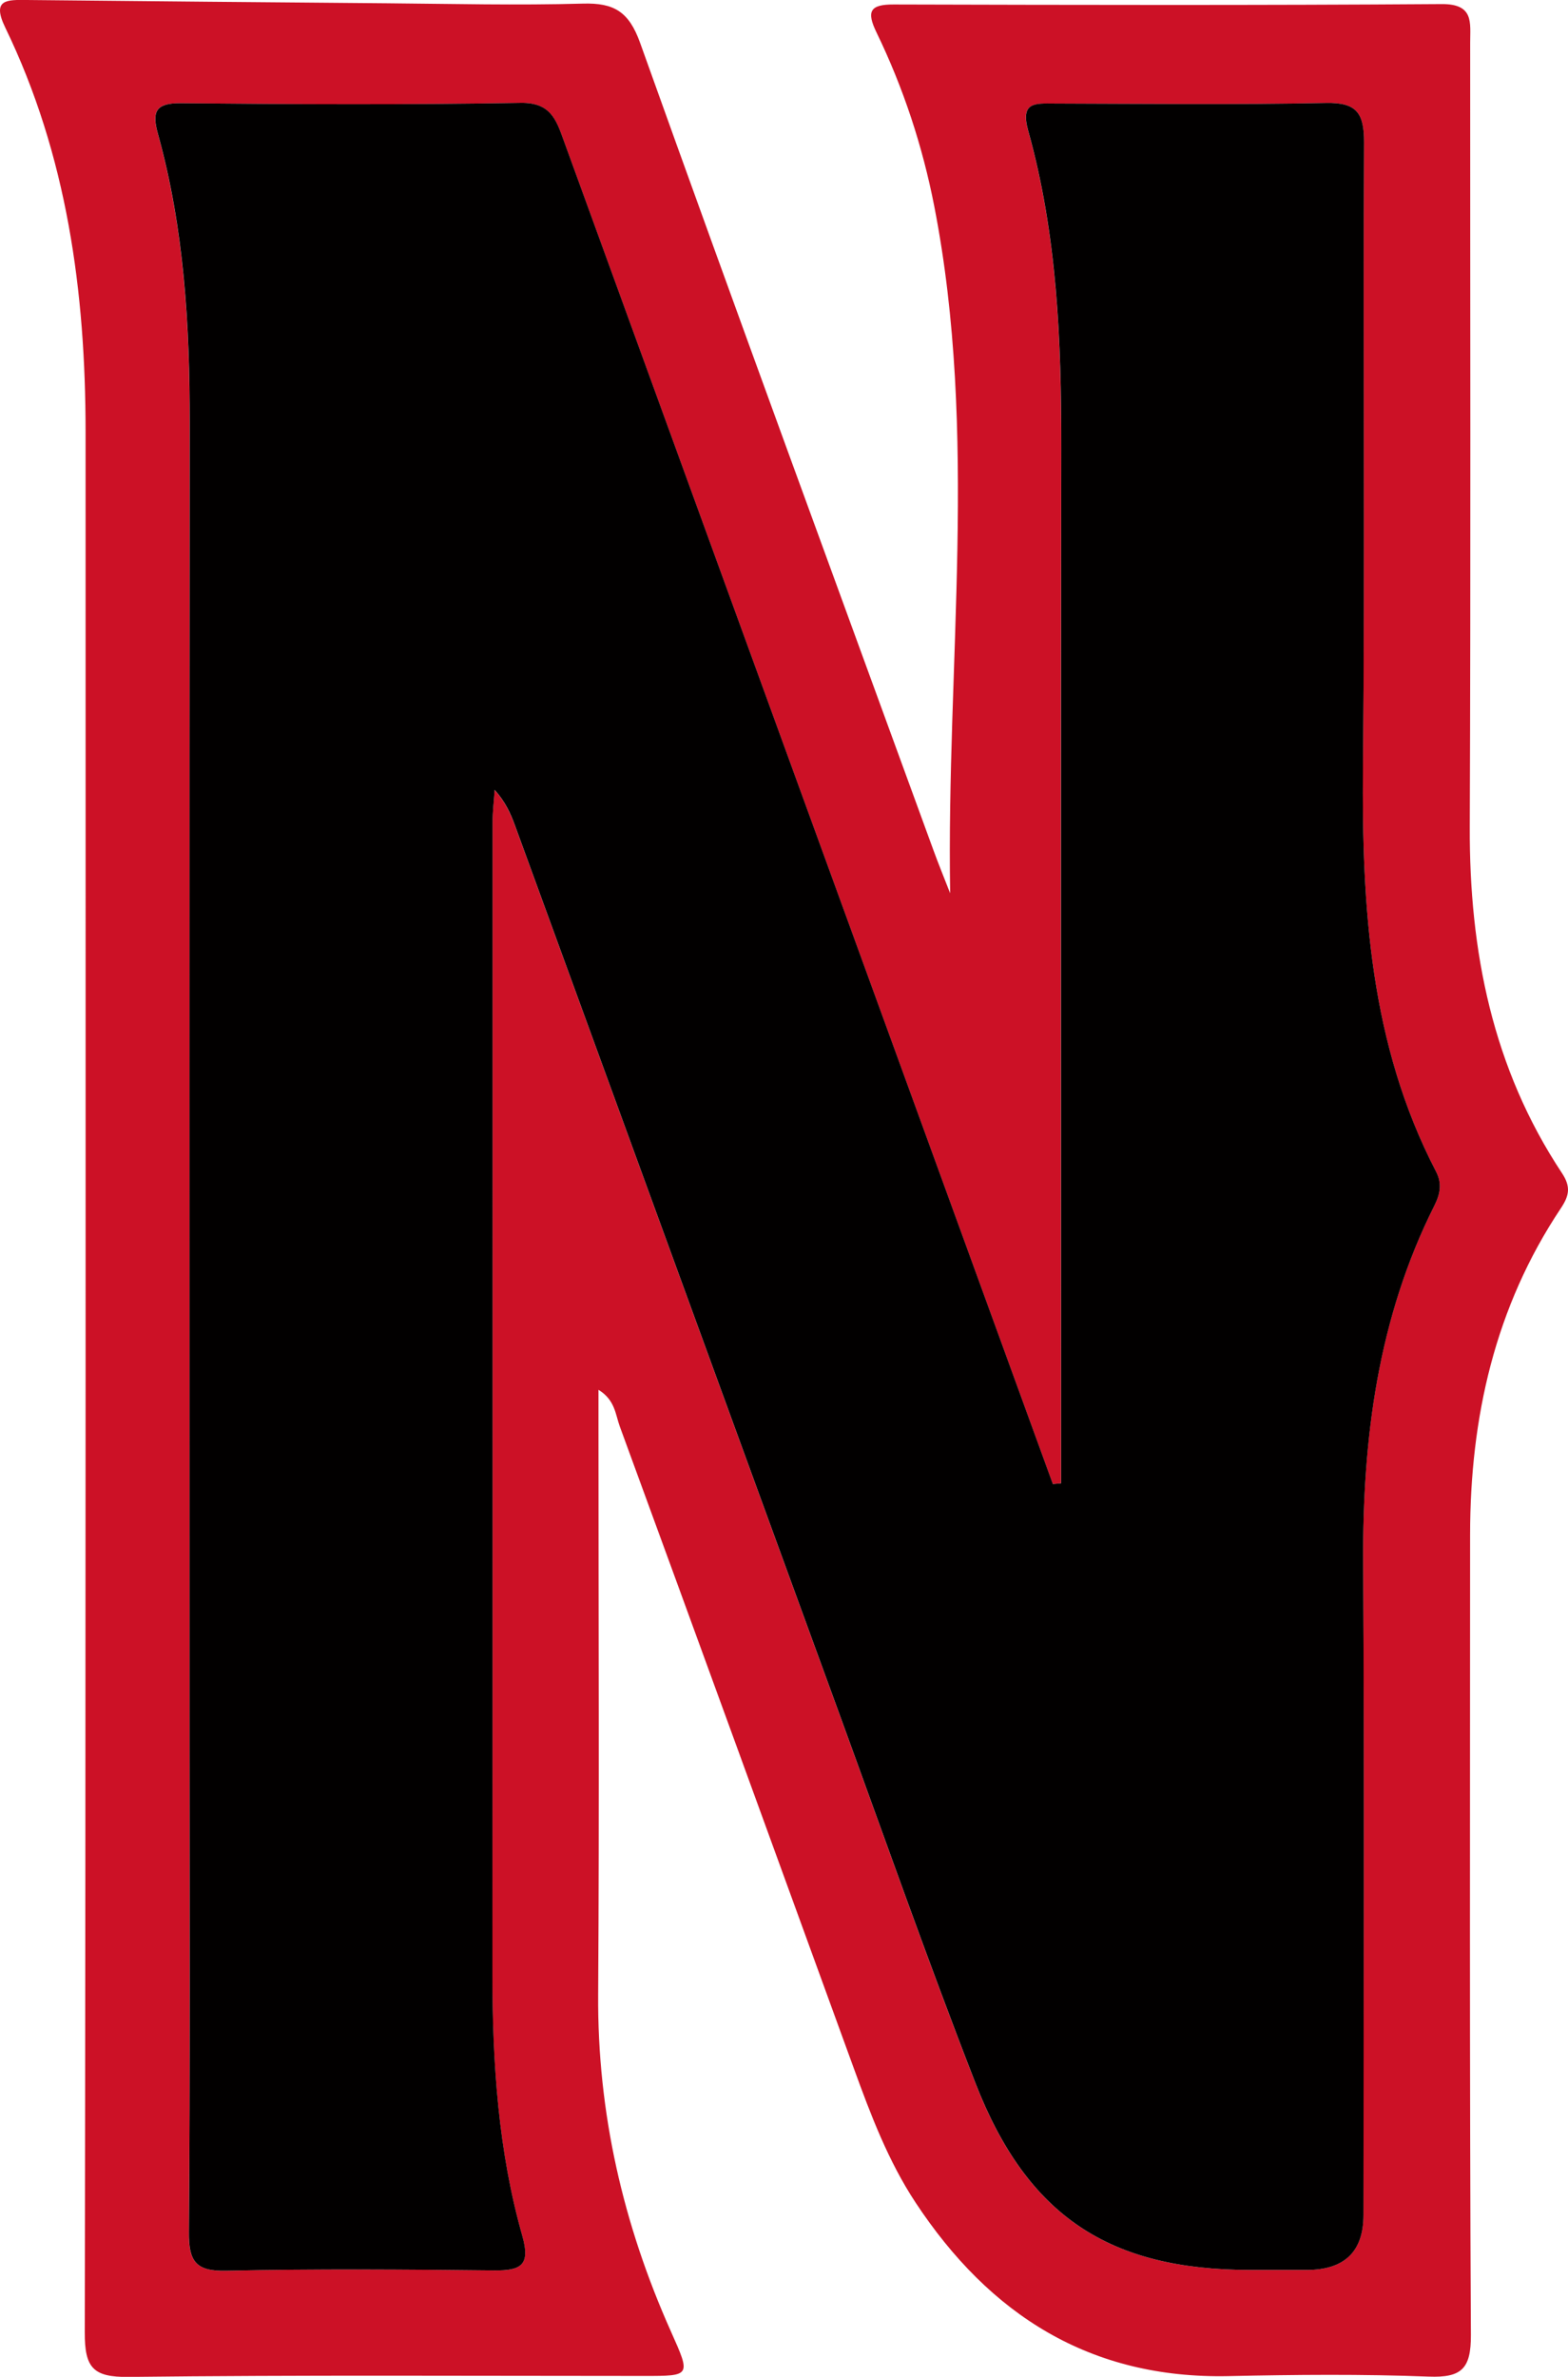 <?xml version="1.0" encoding="UTF-8"?><svg id="Layer_2" xmlns="http://www.w3.org/2000/svg" viewBox="0 0 195.87 296.84"><defs><style>.cls-1{fill:#020000;}.cls-1,.cls-2{stroke-width:0px;}.cls-2{fill:#cc1126;}</style></defs><g id="Layer_1-2"><path class="cls-2" d="M118.69,111.54c-.48-28.74,3.55-57.39-1.98-85.76-1.47-7.54-3.87-14.82-7.22-21.73-1.28-2.64-.81-3.5,2.14-3.49,22.82.06,45.64.11,68.46-.05,4.05-.03,3.56,2.31,3.56,4.82-.01,32.65.08,65.3-.05,97.95-.06,15.5,2.83,30.12,11.51,43.22,1.14,1.72.92,2.82-.14,4.41-8.23,12.33-11.32,26.12-11.33,40.75,0,33.32-.08,66.63.1,99.95.02,4.22-1.16,5.36-5.28,5.2-8.32-.32-16.66-.24-24.98-.06-17.3.37-29.86-7.65-39.12-21.69-3.42-5.19-5.59-10.95-7.7-16.74-9.73-26.73-19.45-53.47-29.24-80.18-.54-1.46-.57-3.29-2.66-4.57v5.07c0,23.49.11,46.98-.04,70.47-.1,14.76,3.12,28.72,9.11,42.11,2.46,5.51,2.49,5.51-3.31,5.51-21.49,0-42.98-.13-64.46.12-4.45.05-5.48-1.16-5.47-5.53.14-79.13.1-158.26.1-237.38,0-17.49-2.31-34.55-10.03-50.49C-1.09-.15.93-.02,3.36,0c14.99.15,29.98.29,44.97.41,8.16.07,16.33.27,24.48.04,3.88-.11,5.75.99,7.15,4.9,12.05,33.68,24.39,67.25,36.65,100.85.65,1.79,1.38,3.55,2.07,5.33ZM132.55,185.25c-.35.03-.69.06-1.04.09-6.66-18.28-13.31-36.56-19.97-54.84-13.72-37.68-27.45-75.35-41.16-113.03-.93-2.56-1.66-4.68-5.34-4.62-14.16.24-28.32.18-42.48.04-3.2-.03-3.59,1.11-2.84,3.83,3.27,11.82,3.98,23.92,3.97,36.12-.05,54.81-.02,109.62-.02,164.43,0,20.49.09,40.98-.08,61.47-.03,3.63.8,4.94,4.67,4.85,11.16-.26,22.32-.17,33.48-.04,3.26.04,4.54-.6,3.51-4.25-3.01-10.65-3.76-21.6-3.75-32.64.04-47.98.01-95.96.02-143.94,0-1.36.17-2.72.26-4.08,1.32,1.49,1.99,2.96,2.55,4.48,13.48,36.88,26.93,73.77,40.41,110.65,5.65,15.47,11.11,31.02,17.09,46.36,6.49,16.66,16.72,23.36,34.38,23.36,2.33,0,4.66,0,7,0q7.1,0,7.1-6.87c0-27.16.12-54.31-.04-81.46-.09-15.52,1.84-30.56,8.9-44.6.71-1.42.99-2.73.2-4.25-8.26-15.91-9.27-33.08-9.12-50.56.23-25.99,0-51.98.13-77.97.02-3.61-.88-5-4.74-4.92-11.32.23-22.65.1-33.98.07-2.37,0-4.24-.21-3.23,3.4,3.62,12.95,4.15,26.24,4.13,39.61-.07,41.32-.02,82.63-.02,123.95v5.36Z"/><path class="cls-1" d="M132.55,185.25v-5.36c0-41.32-.04-82.63.02-123.95.02-13.36-.51-26.66-4.13-39.61-1.01-3.62.86-3.41,3.23-3.4,11.33.03,22.66.16,33.98-.07,3.86-.08,4.75,1.31,4.74,4.92-.13,25.99.11,51.98-.13,77.97-.16,17.48.86,34.65,9.12,50.56.79,1.51.51,2.83-.2,4.25-7.06,14.05-8.99,29.08-8.9,44.6.16,27.15.05,54.31.04,81.46q0,6.87-7.1,6.87c-2.33,0-4.66,0-7,0-17.66,0-27.89-6.7-34.38-23.36-5.98-15.35-11.44-30.89-17.09-46.36-13.48-36.88-26.93-73.77-40.41-110.65-.55-1.52-1.22-2.99-2.55-4.48-.09,1.36-.26,2.72-.26,4.08-.01,47.98.02,95.96-.02,143.94,0,11.04.73,21.99,3.75,32.64,1.03,3.65-.25,4.28-3.51,4.25-11.16-.12-22.33-.21-33.48.04-3.87.09-4.7-1.21-4.67-4.85.16-20.49.08-40.98.08-61.47,0-54.81-.03-109.62.02-164.43.01-12.2-.69-24.3-3.97-36.12-.75-2.71-.36-3.86,2.84-3.83,14.16.14,28.32.2,42.48-.04,3.68-.06,4.41,2.05,5.34,4.62,13.71,37.68,27.44,75.36,41.16,113.03,6.66,18.28,13.31,36.56,19.97,54.84.35-.03.69-.06,1.04-.09Z"/></g></svg>